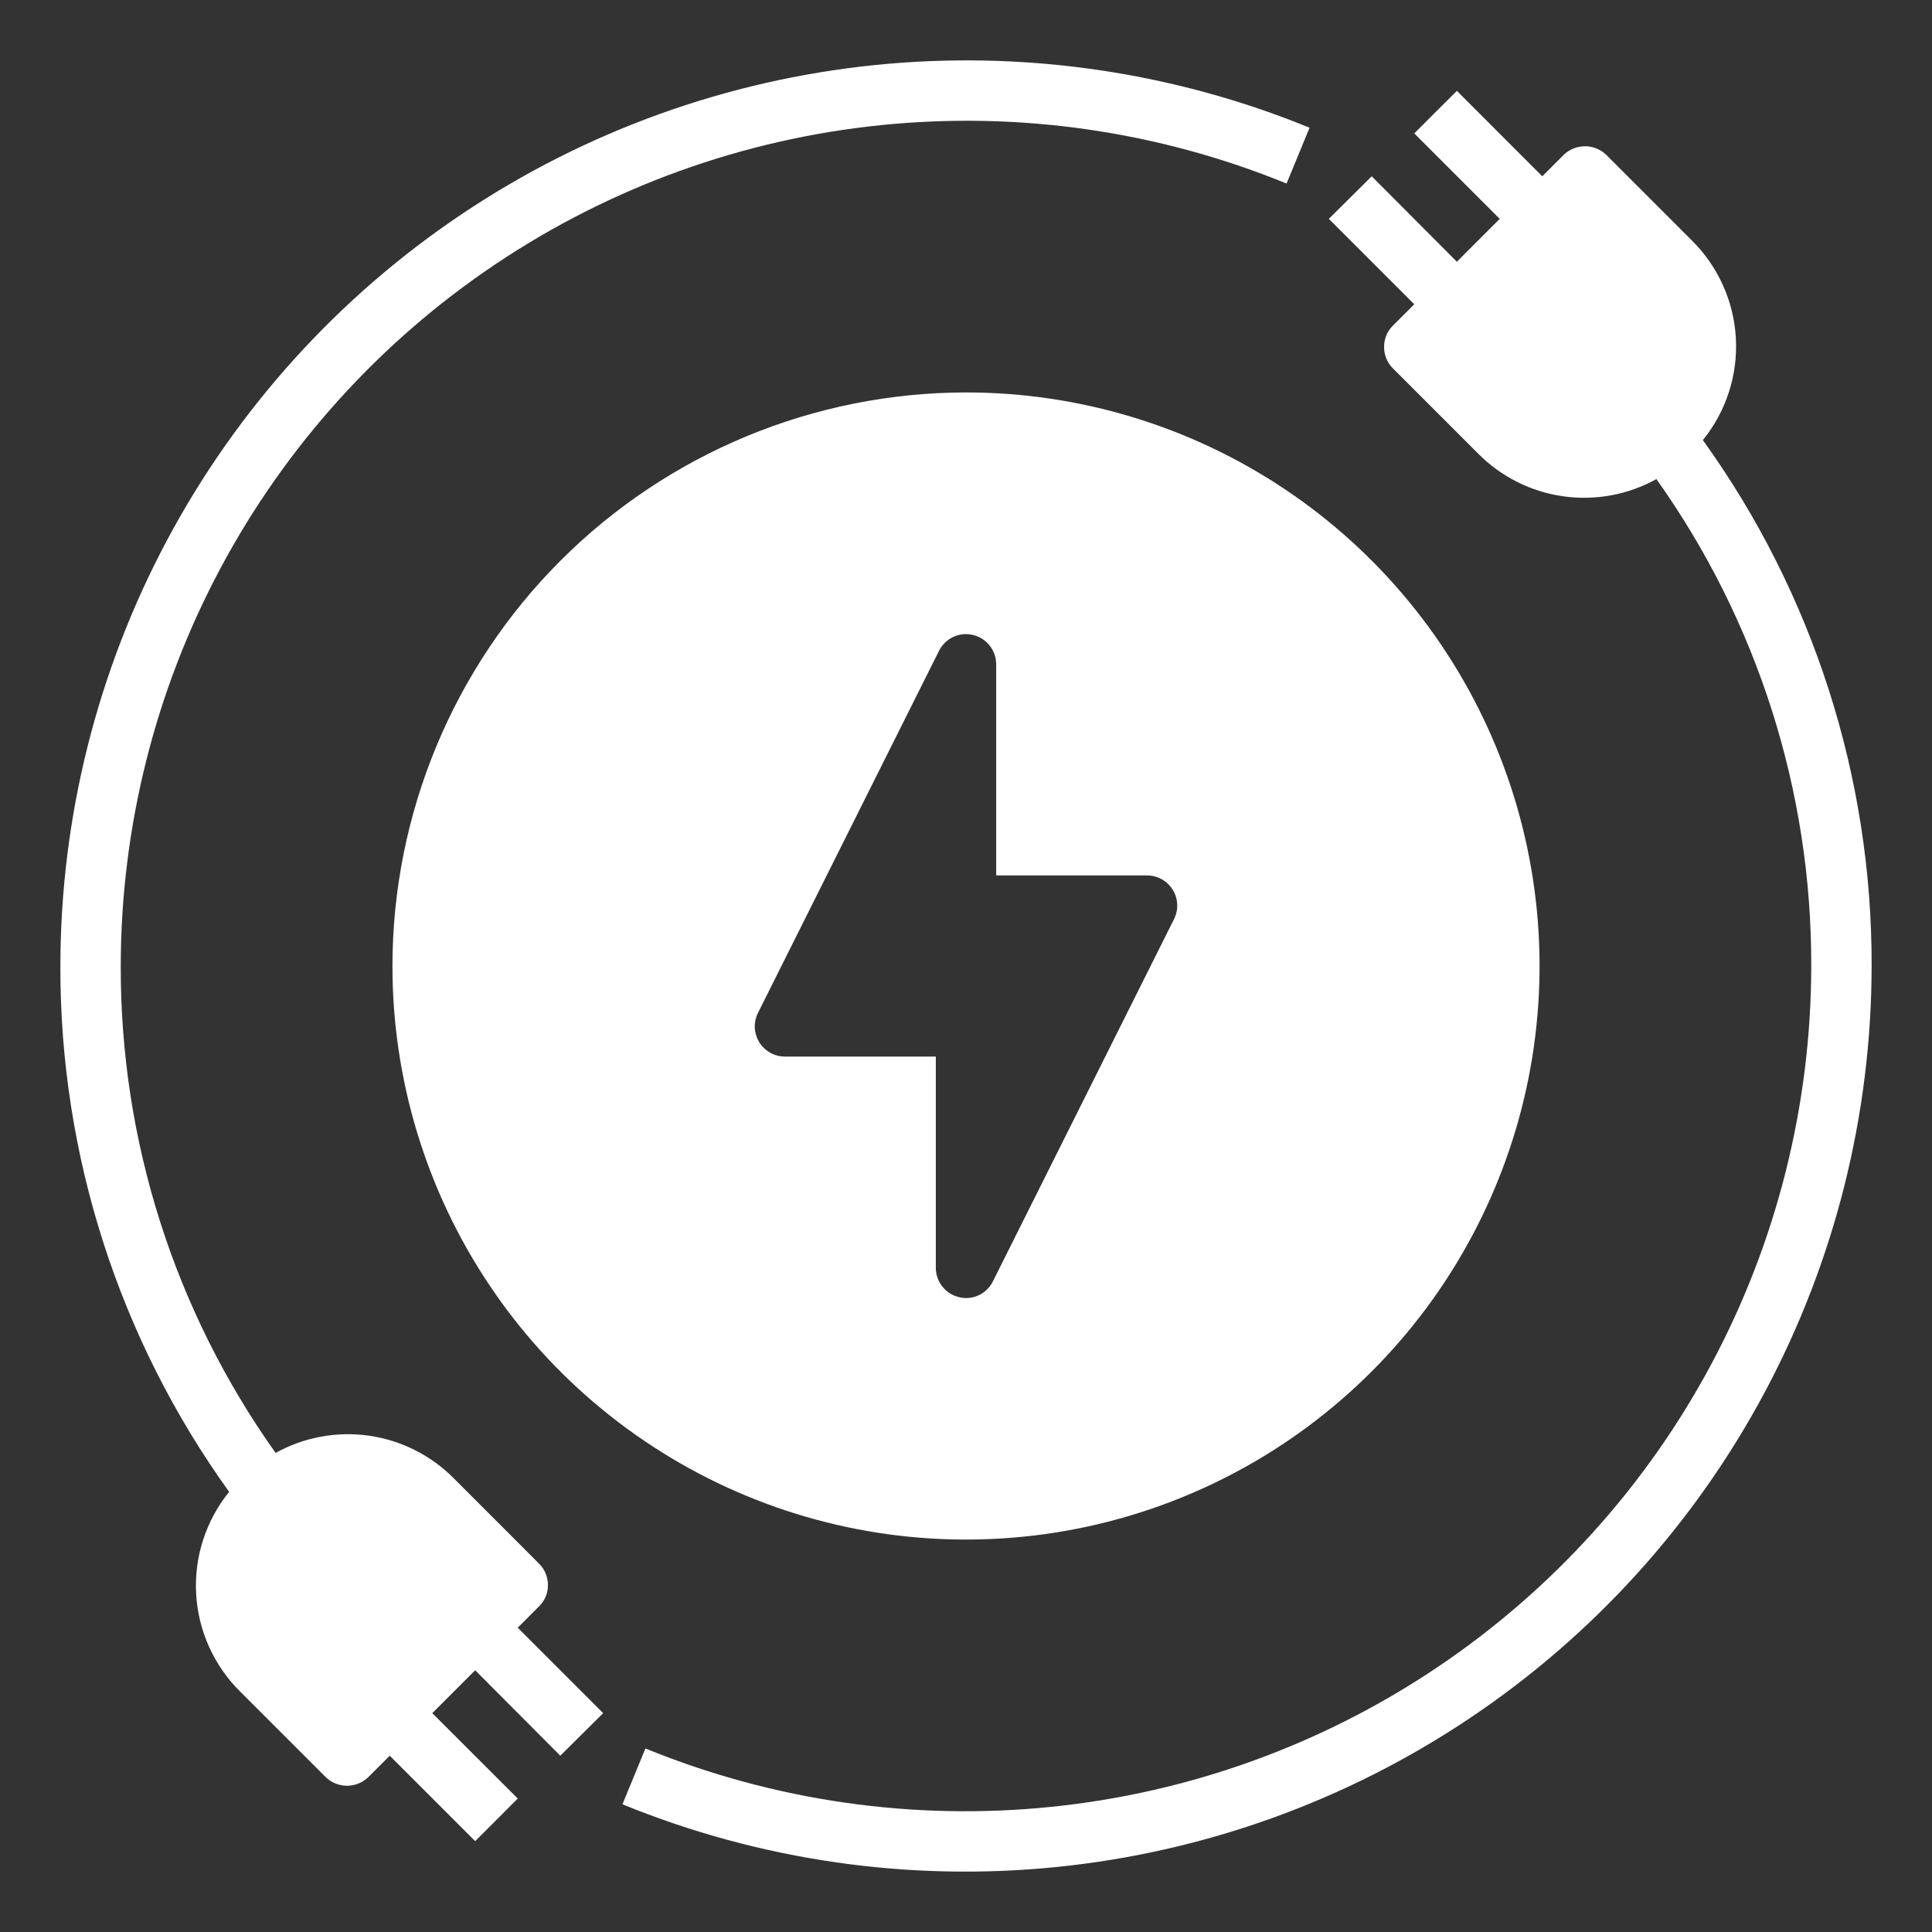 <svg width="40" height="40" viewBox="0 0 40 40" fill="none" xmlns="http://www.w3.org/2000/svg">
<rect x="0" y="0" width="40" height="40" fill="#333333" stroke="none"/>
<path d="M35.256 9.112C35.738 8.517 35.982 7.764 35.939 6.999C35.896 6.234 35.57 5.513 35.025 4.975L33.256 3.206C33.138 3.092 32.98 3.028 32.816 3.028C32.651 3.028 32.493 3.092 32.375 3.206L31.931 3.65L30.163 1.881L29.281 2.762L31.05 4.531L30.163 5.419L28.4 3.65L27.512 4.531L29.281 6.3L28.837 6.744C28.779 6.801 28.733 6.869 28.702 6.944C28.671 7.019 28.655 7.1 28.656 7.181C28.655 7.264 28.671 7.345 28.702 7.421C28.733 7.498 28.779 7.567 28.837 7.625L30.606 9.394C31.08 9.871 31.696 10.181 32.362 10.275C33.028 10.37 33.706 10.245 34.294 9.919C36.388 12.862 37.509 16.387 37.5 20C37.497 22.872 36.789 25.699 35.437 28.232C34.084 30.766 32.13 32.928 29.745 34.528C27.361 36.128 24.62 37.118 21.763 37.409C18.906 37.701 16.021 37.286 13.363 36.2L12.887 37.356C15.736 38.52 18.827 38.965 21.888 38.653C24.949 38.341 27.887 37.281 30.441 35.566C32.996 33.852 35.09 31.535 36.539 28.821C37.988 26.106 38.747 23.077 38.75 20C38.76 16.093 37.538 12.283 35.256 9.112Z" fill="white"/>
<path d="M8.125 20C8.125 22.349 8.821 24.645 10.126 26.597C11.431 28.55 13.286 30.072 15.456 30.971C17.625 31.87 20.013 32.105 22.317 31.647C24.62 31.189 26.736 30.058 28.397 28.397C30.058 26.736 31.189 24.62 31.647 22.317C32.105 20.013 31.87 17.625 30.971 15.456C30.072 13.286 28.55 11.431 26.597 10.126C24.645 8.821 22.349 8.125 20 8.125C16.851 8.128 13.833 9.38 11.606 11.606C9.38 13.833 8.128 16.851 8.125 20ZM20.625 13.75V18.125H23.75C23.857 18.125 23.961 18.153 24.054 18.205C24.147 18.257 24.225 18.332 24.281 18.423C24.337 18.514 24.368 18.617 24.373 18.724C24.377 18.83 24.354 18.936 24.306 19.031L20.556 26.531C20.504 26.634 20.425 26.721 20.327 26.782C20.229 26.842 20.115 26.875 20 26.875C19.951 26.875 19.903 26.869 19.856 26.856C19.72 26.824 19.598 26.747 19.511 26.637C19.423 26.527 19.375 26.39 19.375 26.25V21.875H16.25C16.143 21.875 16.039 21.847 15.946 21.795C15.853 21.743 15.775 21.668 15.719 21.577C15.664 21.486 15.632 21.383 15.627 21.276C15.623 21.17 15.646 21.064 15.694 20.969L19.444 13.469C19.508 13.344 19.611 13.245 19.738 13.186C19.866 13.127 20.009 13.113 20.145 13.146C20.281 13.178 20.402 13.255 20.489 13.365C20.576 13.474 20.624 13.61 20.625 13.75Z" fill="white"/>
<path d="M11.162 33.256C11.221 33.199 11.267 33.131 11.298 33.056C11.329 32.981 11.345 32.9 11.344 32.819C11.345 32.736 11.329 32.655 11.298 32.579C11.267 32.502 11.221 32.433 11.162 32.375L9.394 30.606C8.92 30.129 8.304 29.819 7.638 29.724C6.973 29.63 6.294 29.755 5.706 30.081C3.612 27.138 2.491 23.613 2.5 20C2.503 17.128 3.211 14.301 4.563 11.768C5.916 9.234 7.87 7.072 10.255 5.472C12.639 3.872 15.38 2.882 18.237 2.591C21.094 2.299 23.979 2.714 26.637 3.8L27.113 2.644C24.264 1.48 21.173 1.035 18.112 1.347C15.051 1.659 12.114 2.719 9.559 4.434C7.004 6.148 4.909 8.465 3.461 11.179C2.012 13.894 1.253 16.923 1.25 20C1.24 23.906 2.462 27.716 4.744 30.887C4.262 31.483 4.018 32.236 4.061 33.001C4.104 33.766 4.43 34.487 4.975 35.025L6.744 36.794C6.862 36.908 7.02 36.972 7.184 36.972C7.349 36.972 7.507 36.908 7.625 36.794L8.069 36.35L9.838 38.119L10.719 37.237L8.95 35.469L9.838 34.581L11.6 36.35L12.488 35.469L10.719 33.7L11.162 33.256Z" fill="white"/>
</svg>
